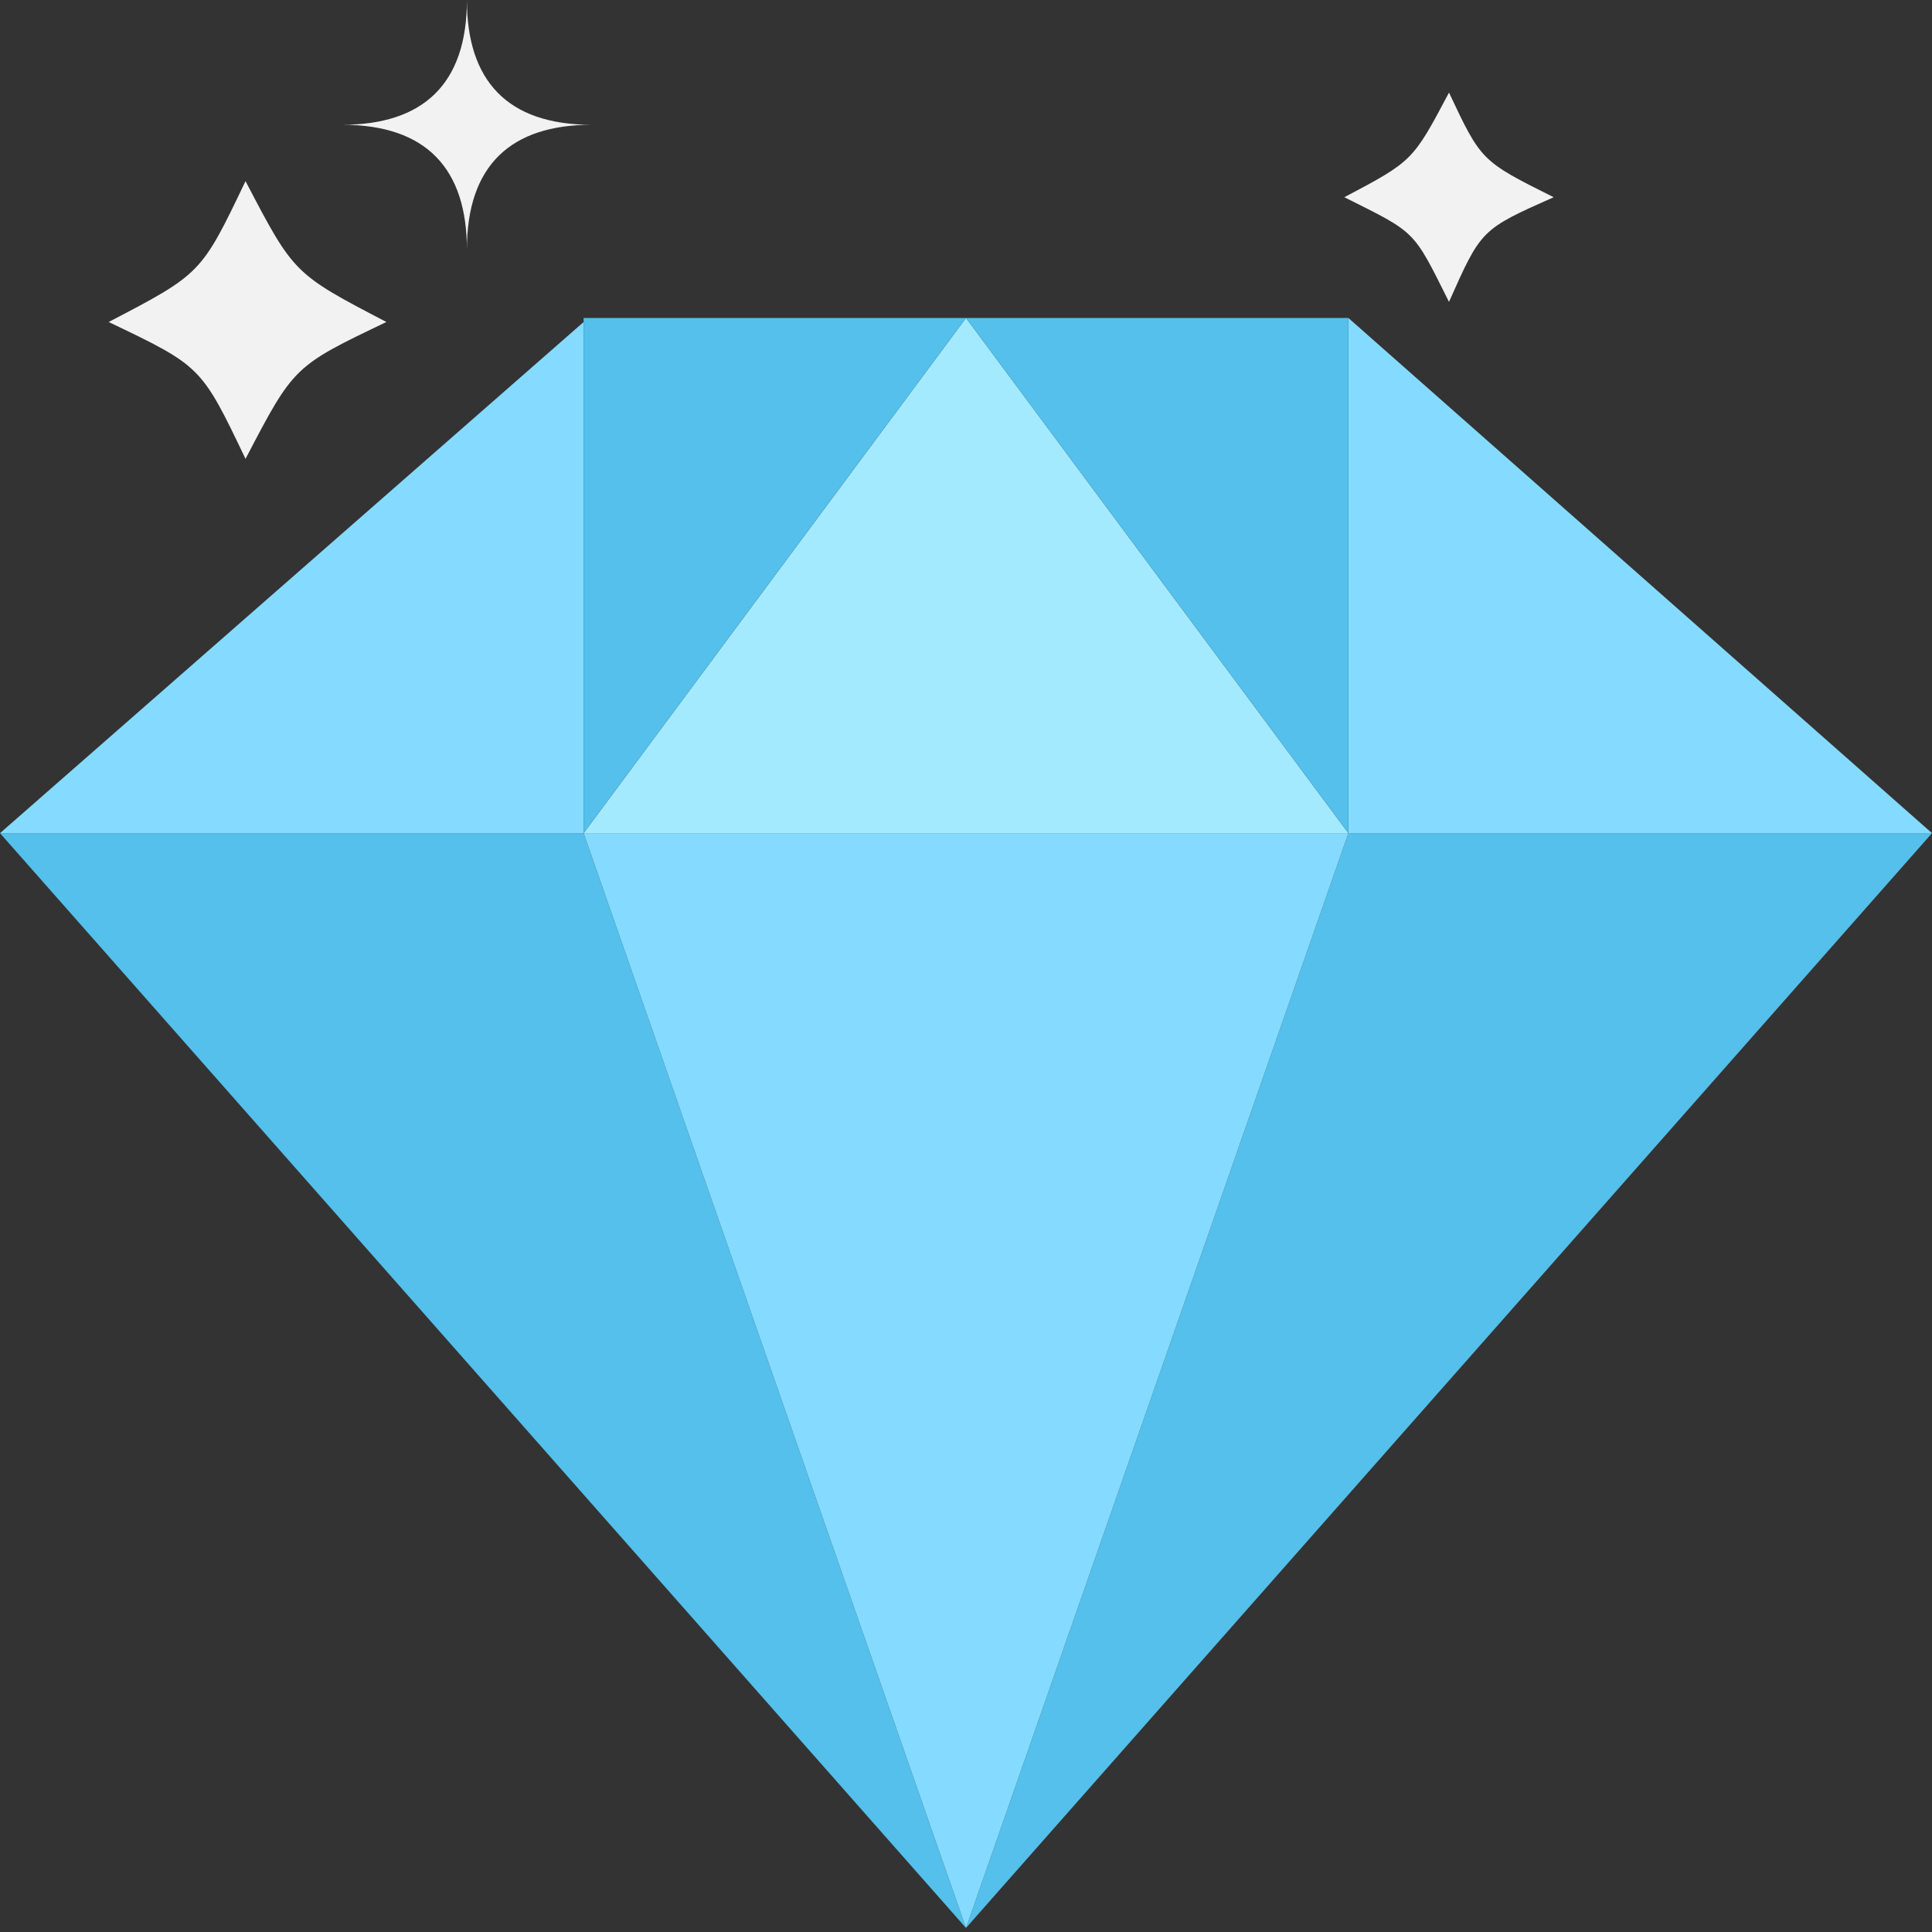 <?xml version="1.0" encoding="utf-8"?>
<!-- Generator: Adobe Illustrator 18.0.0, SVG Export Plug-In . SVG Version: 6.00 Build 0)  -->
<!DOCTYPE svg PUBLIC "-//W3C//DTD SVG 1.1//EN" "http://www.w3.org/Graphics/SVG/1.1/DTD/svg11.dtd">
<svg version="1.1" id="Layer_1" xmlns="http://www.w3.org/2000/svg" xmlns:xlink="http://www.w3.org/1999/xlink" x="0px" y="0px"
	 viewBox="0 0 48 48" enable-background="new 0 0 48 48" xml:space="preserve">
<rect x="0" y="0" width="48" height="48" fill="#333333" stroke="none"/>
<g>
	<g>
		<polygon fill="#54C0EB" points="24,47.9 48,20.7 33.5,20.7 		"/>
		<polygon fill="#54C0EB" points="0,20.7 0,20.7 24,47.9 14.5,20.7 		"/>
		<polygon fill="#84DBFF" points="14.5,20.7 24,47.9 33.5,20.7 		"/>
		<polygon fill="#A4EAFF" points="33.5,20.7 24,7.9 14.5,20.7 		"/>
		<polygon fill="#84DBFF" points="14.5,8 0,20.7 14.5,20.7 		"/>
		<polygon fill="#84DBFF" points="33.5,7.9 33.5,20.7 48,20.7 48,20.7 		"/>
		<polygon fill="#54C0EB" points="14.5,7.9 14.5,8 14.5,7.9 		"/>
		<polygon fill="#54C0EB" points="24,7.9 14.5,7.9 14.5,8 14.5,20.7 		"/>
		<polygon fill="#54C0EB" points="33.5,7.9 33.5,7.9 33.5,7.9 		"/>
		<polygon fill="#54C0EB" points="33.5,7.9 33.5,7.9 24,7.9 33.5,20.7 		"/>
	</g>
	<path fill="#F2F2F2" d="M6.1,11.4C5,9.1,5,9.1,2.7,8C5,6.8,5,6.8,6.1,4.5C7.3,6.8,7.3,6.8,9.6,8C7.3,9.1,7.3,9.1,6.1,11.4z"/>
	<path fill="#F2F2F2" d="M36,7.5c-0.9-1.8-0.8-1.7-2.6-2.6C35.1,4,35.1,4,36,2.3C36.8,4,36.8,4,38.6,4.9C36.8,5.7,36.8,5.7,36,7.5z"
		/>
	<path fill="#F2F2F2" d="M11.6,6.2c0-2-1-3.1-3.1-3.1c2,0,3.1-1,3.1-3.1c0,2,1,3.1,3.1,3.1C12.7,3.1,11.6,4.1,11.6,6.2z"/>
</g>
</svg>
